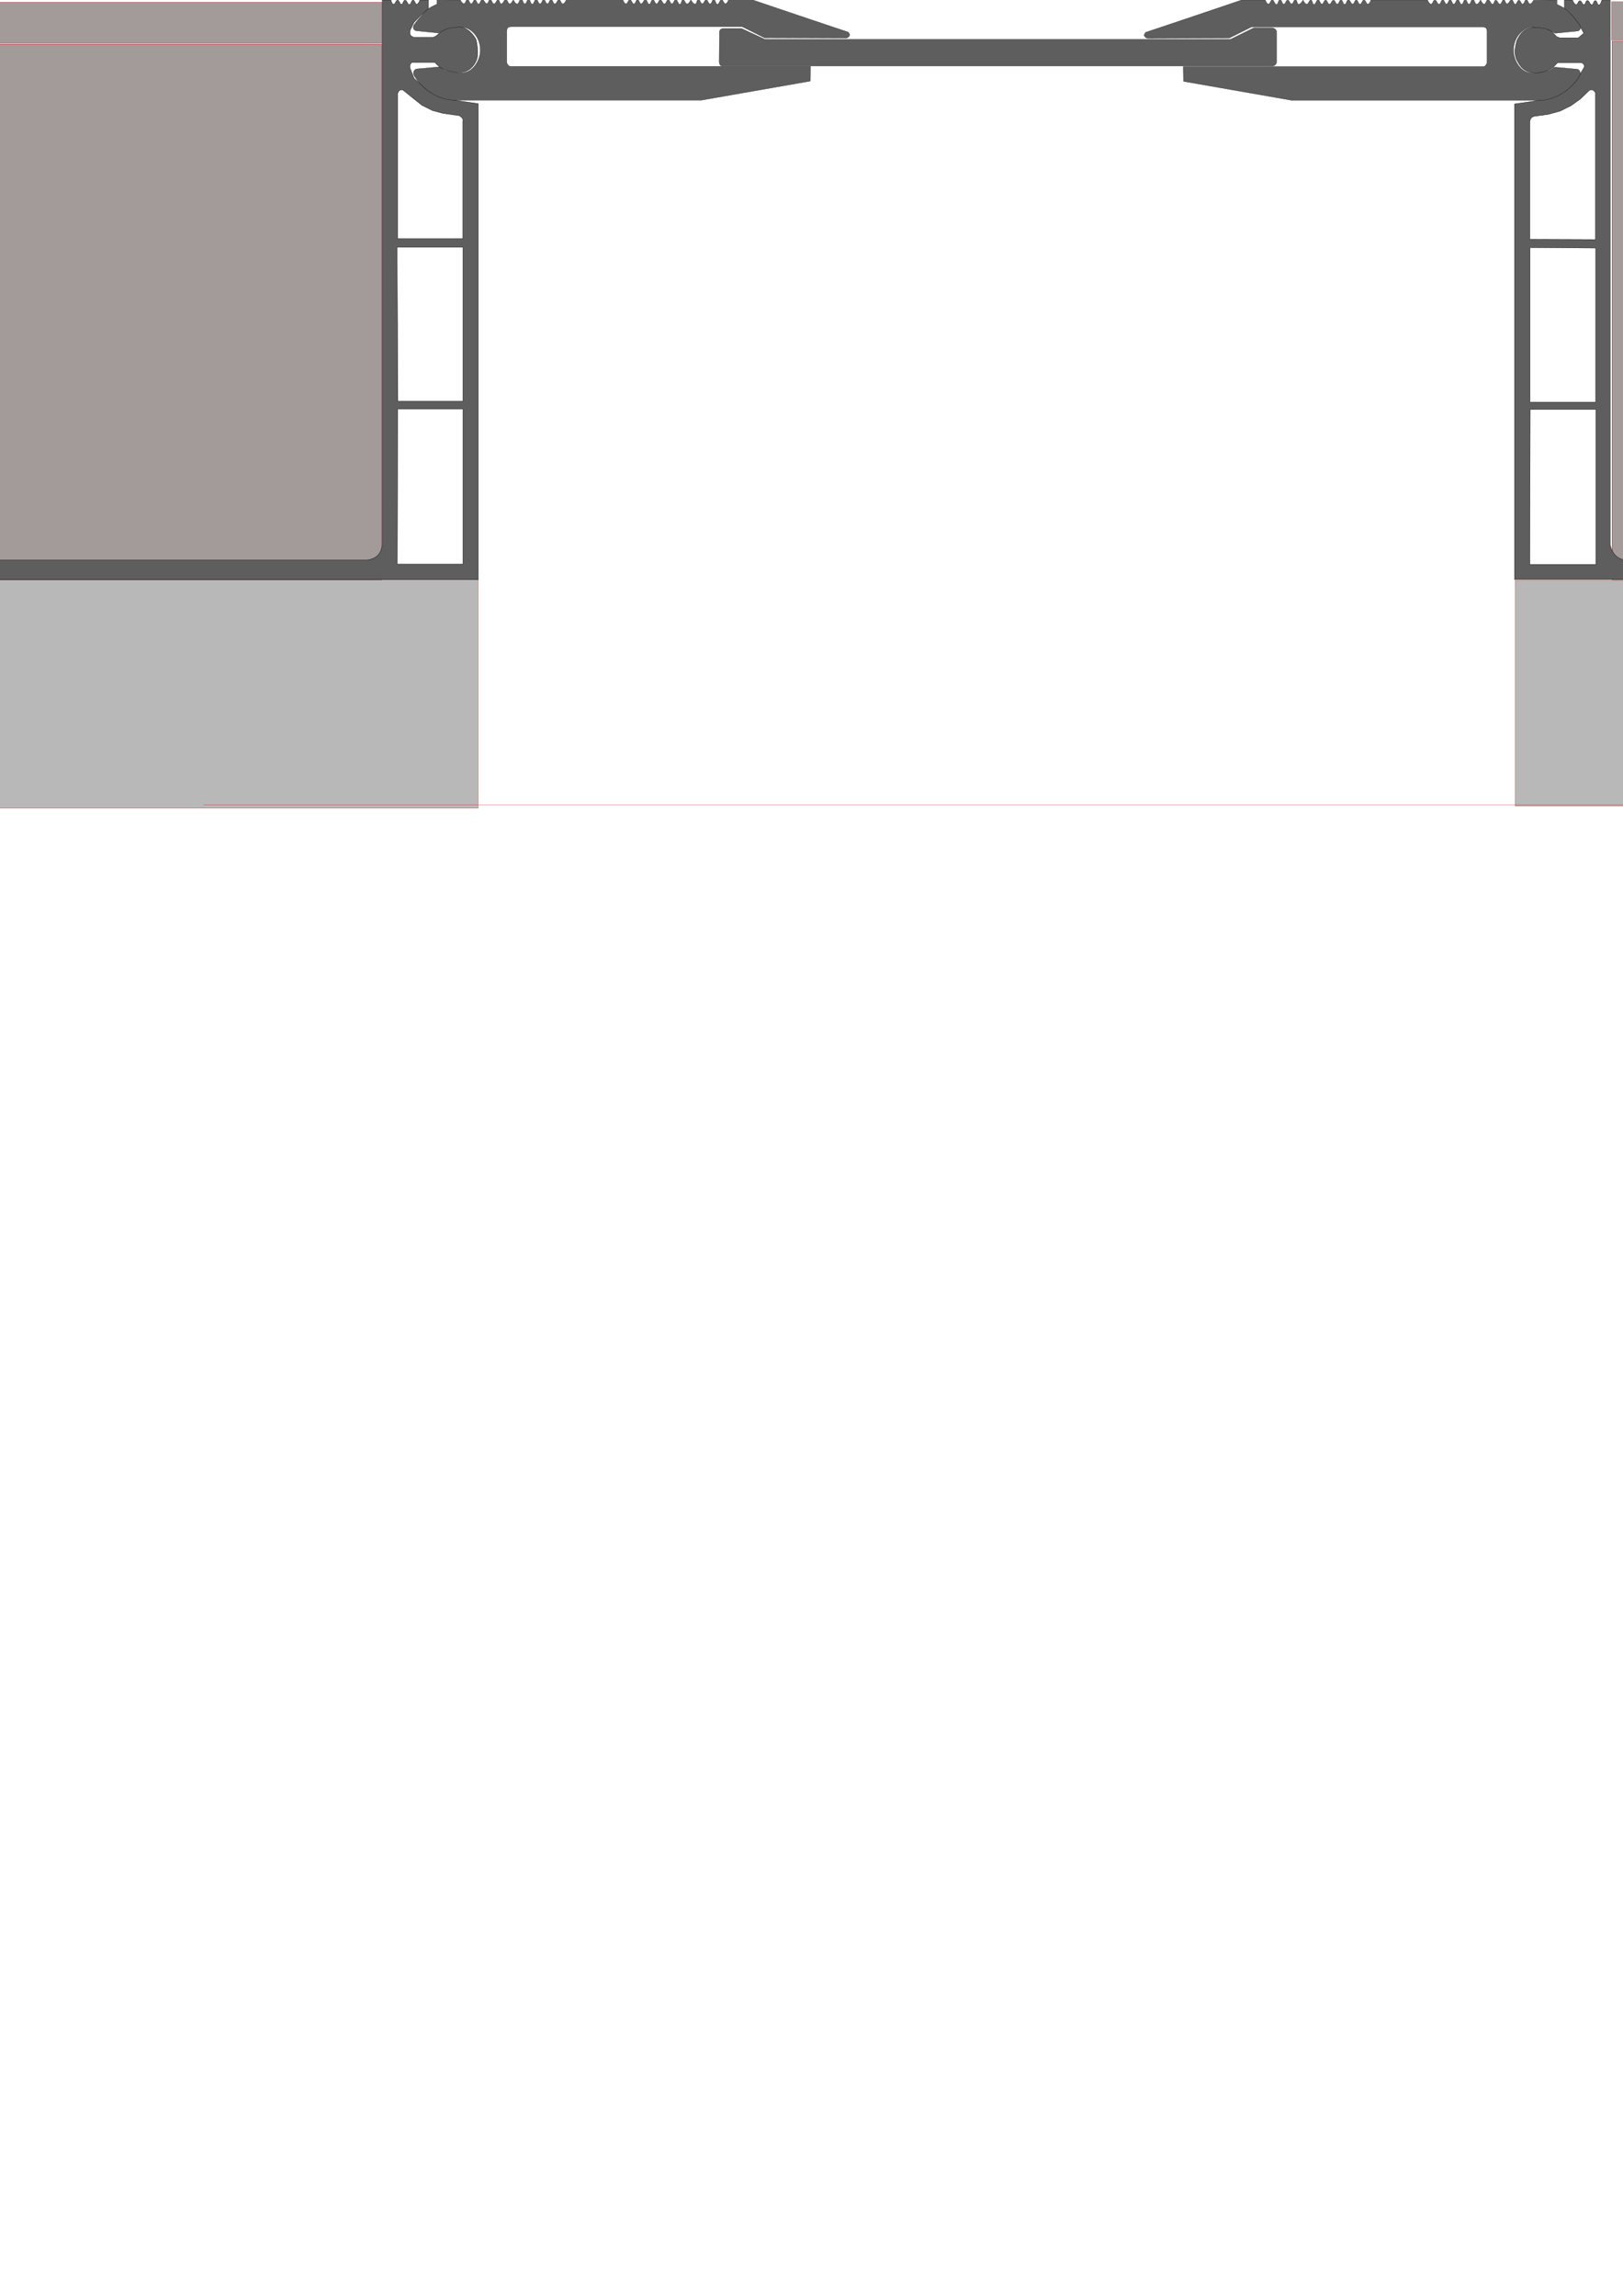 <?xml version="1.0" encoding="UTF-8" standalone="no"?>
<!-- Created with Inkscape (http://www.inkscape.org/) -->

<svg
   width="210mm"
   height="297mm"
   viewBox="0 0 210 297"
   version="1.1"
   id="svg1"
   inkscape:version="1.4 (86a8ad7, 2024-10-11)"
   sodipodi:docname="DSHA-75-130.svg"
   xmlns:inkscape="http://www.inkscape.org/namespaces/inkscape"
   xmlns:sodipodi="http://sodipodi.sourceforge.net/DTD/sodipodi-0.dtd"
   xmlns="http://www.w3.org/2000/svg"
   xmlns:svg="http://www.w3.org/2000/svg">
  <sodipodi:namedview
     id="namedview1"
     pagecolor="#ffffff"
     bordercolor="#000000"
     borderopacity="0.25"
     inkscape:showpageshadow="2"
     inkscape:pageopacity="0.0"
     inkscape:pagecheckerboard="0"
     inkscape:deskcolor="#d1d1d1"
     inkscape:document-units="mm"
     inkscape:zoom="1.0467522"
     inkscape:cx="484.83297"
     inkscape:cy="251.73101"
     inkscape:window-width="2560"
     inkscape:window-height="1377"
     inkscape:window-x="-8"
     inkscape:window-y="-8"
     inkscape:window-maximized="1"
     inkscape:current-layer="svg1" />
  <defs
     id="defs1" />
  <rect
     style="fill:#b8b8b8;fill-opacity:1;fill-rule:evenodd;stroke:#b81e1e;stroke-width:0.033"
     id="concrete_right"
     width="78.182"
     height="29.188"
     x="196.054"
     y="75.095" />
  <rect
     style="fill:#b8b8b8;fill-opacity:1;fill-rule:evenodd;stroke:#b81e1e;stroke-width:0.033"
     id="concrete_left"
     width="78.221"
     height="29.574"
     x="-16.358"
     y="74.988" />
  <rect
     style="fill:#a39a9a;fill-rule:evenodd;stroke:#b81e1e;stroke-width:0.055"
     id="finish_right"
     width="65.785"
     height="69.705"
     x="208.6"
     y="5.305" />
  <rect
     style="fill:#a39a9a;fill-rule:evenodd;stroke:#b81e1e;stroke-width:0.055"
     id="finish_left"
     width="65.785"
     height="69.263"
     x="-16.384"
     y="5.75" />
  <rect
     style="fill:#a39a9a;fill-rule:evenodd;stroke:#b81e1e;stroke-width:0.033"
     id="cover_right"
     width="65.769"
     height="4.967"
     x="208.518"
     y="0.229" />
  <rect
     style="fill:#a39a9a;fill-rule:evenodd;stroke:#b81e1e;stroke-width:0.034"
     id="cover_left"
     width="65.768"
     height="5.345"
     x="-16.354"
     y="0.283" />
  <rect
     style="fill:#404242;fill-opacity:0.341;fill-rule:evenodd;stroke:#b81e1e;stroke-width:0.023"
     id="shadow"
     width="246.935"
     height="0.009"
     x="26.326"
     y="104.136"
     inkscape:label="shadow" />
  <ellipse
     style="opacity:0;fill:none;fill-opacity:0;fill-rule:evenodd;stroke-width:0.004;stroke-opacity:0"
     id="bolt_left"
     cx="-1.959"
     cy="-72.549"
     rx="0.095"
     ry="0.029"
     inkscape:label="bolt_left"
     transform="scale(-1)" />
  <ellipse
     style="opacity:0;fill:none;fill-opacity:0;fill-rule:evenodd;stroke-width:0;stroke-opacity:0"
     id="bolt_right"
     cx="255.296"
     cy="72.644"
     rx="0.005"
     ry="0.002"
     inkscape:label="bolt_right" />
  <path
     id="profile_left"
     style="display:inline;fill:#5e5e5e;fill-rule:evenodd;stroke:#000000;stroke-width:0.042"
     d="M 49.466,0.021 V 70.451 c -0.173,1.417 -0.99,1.867 -2.011,2.011 H 2.07 -7.943 l -0.013,2.516 H 61.882 V 13.414 l -2.499,-0.357 -1.576,-0.283 -2.464,-1.023 -1.761,-1.613 -0.516,-1.291 c -0.108,-0.334 0.018,-0.57 0.209,-0.777 h 2.991 c 0,0 0.537,0.615 0.899,0.775 0.961,0.423 2.144,0.735 3.128,0.37 0.637,-0.236 1.147,-0.864 1.38,-1.502 0.305,-0.833 -0.021,-2.506 -0.111,-2.66 -0.59,-1.01 -1.369,-1.611 -2.494,-1.613 -0.648,0.024 -1.555,0.177 -2.677,1.243 l -0.344,0.148 h -2.475 c -0.654,-0.206 -0.543,-0.554 -0.518,-0.886 l 0.505,-1.036 0.912,-0.96 0.966,-0.799 V 0.025 h -1.11 c 0,0 -0.182,0.51 -0.401,0.518 -0.234,0.011 -0.245,-0.522 -0.479,-0.514 -0.246,0.007 -0.229,0.553 -0.475,0.566 -0.267,0.012 -0.299,-0.574 -0.566,-0.566 -0.236,0.008 -0.229,0.532 -0.466,0.535 -0.24,0.003 -0.247,-0.523 -0.488,-0.531 -0.253,-0.008 -0.297,0.56 -0.549,0.527 -0.208,-0.028 -0.322,-0.54 -0.322,-0.54 z M 51.974,11.618 c 0.045,1.1e-4 0.093,0.003 0.146,0.013 l 1.376,1.114 1.097,0.871 1.358,0.679 1.358,0.366 2.09,0.296 c 0.448,0.238 0.548,0.476 0.488,0.714 v 15.219 H 51.441 V 12.136 C 51.525,11.843 51.661,11.617 51.974,11.618 Z m -0.594,20.363 h 8.519 V 51.904 H 51.478 Z m 0.074,20.933 h 8.445 v 20.071 h -8.496 z"
     inkscape:label="profile_left" />
  <path
     id="profile_right"
     style="display:inline;fill:#5e5e5e;fill-rule:evenodd;stroke:#000000;stroke-width:0.042"
     d="M 202.429,0.021 V 1.203 l 1.016,0.799 0.932,1.262 0.553,1.034 -0.718,0.601 h -2.398 l -0.405,-0.161 -0.675,-0.707 c -1.179,-0.598 -1.453,-0.684 -2.849,-0.366 -0.841,0.192 -1.243,0.837 -1.604,1.552 -0.248,0.916 -0.484,1.835 0.131,2.814 0.543,1.054 1.384,1.449 2.422,1.406 0.727,-0.089 1.454,-0.222 2.181,-0.777 l 0.524,-0.557 h 3.077 c 0.258,0.098 0.413,0.268 0.37,0.581 l -1.13,1.922 -1.323,1.171 -1.728,0.801 -2.285,0.507 -2.549,0.366 v 61.529 h 69.859 v -2.479 h -9.883 -45.526 c -1.187,-0.194 -1.9,-0.889 -2.083,-2.148 V 0.038 h -1.084 c 0,0 -0.127,0.598 -0.366,0.616 -0.246,0.017 -0.222,-0.568 -0.468,-0.57 -0.232,-0.002 -0.219,0.517 -0.451,0.531 -0.266,0.017 -0.322,-0.562 -0.588,-0.542 -0.227,0.017 -0.202,0.516 -0.429,0.531 -0.242,0.017 -0.282,-0.506 -0.525,-0.503 -0.235,0.003 -0.263,0.516 -0.498,0.503 -0.248,-0.013 -0.461,-0.583 -0.461,-0.583 z m 3.478,11.589 c 0.234,-0.008 0.391,0.183 0.538,0.4 v 18.989 l -8.508,-0.033 V 15.735 c 0.05,-0.313 0.165,-0.59 0.594,-0.696 l 1.815,-0.252 1.53,-0.422 1.382,-0.686 1.199,-0.855 1.186,-1.132 c 0.097,-0.053 0.185,-0.078 0.263,-0.081 z m -7.935,20.413 8.495,0.063 v 19.934 h -8.495 z m 0.017,20.937 h 8.497 v 20.058 h -8.549 z"
     inkscape:label="profile_right" />
  <path
     style="fill:#5e5e5e;fill-rule:evenodd;stroke:#000000;stroke-width:0.03"
     d="M 56.764,4.272 53.795,3.972 C 53.5,3.837 53.389,3.605 53.556,3.23 c 0,0 0.66,-0.869 1.029,-1.269 0.295,-0.319 0.592,-0.645 0.946,-0.898 0.308,-0.22 1.005,-0.527 1.005,-0.527 V -0.025 L 59.564,0.011 c 0,0 0.238,0.471 0.455,0.467 0.237,-0.004 0.242,-0.529 0.479,-0.527 0.238,0.003 0.229,0.53 0.467,0.539 0.231,0.008 0.259,-0.496 0.491,-0.491 0.232,0.006 0.235,0.519 0.467,0.515 0.241,-0.004 0.227,-0.529 0.467,-0.551 0.263,-0.023 0.348,0.527 0.61,0.503 0.217,-0.02 0.201,-0.498 0.419,-0.503 0.243,-0.006 0.248,0.527 0.491,0.539 0.248,0.011 0.303,-0.525 0.551,-0.503 0.21,0.019 0.173,0.483 0.383,0.503 0.273,0.025 0.337,-0.564 0.61,-0.551 0.248,0.012 0.254,0.555 0.503,0.551 0.235,-0.005 0.455,-0.539 0.455,-0.539 0,0 0.254,0.554 0.503,0.551 0.263,-0.004 0.252,-0.602 0.515,-0.598 0.252,0.003 0.226,0.582 0.479,0.587 0.249,0.004 0.242,-0.568 0.491,-0.563 0.25,0.006 0.217,0.582 0.467,0.587 0.257,0.005 0.245,-0.582 0.503,-0.587 0.254,-0.004 0.261,0.566 0.515,0.563 0.237,-0.003 0.228,-0.535 0.465,-0.538 0.236,-0.002 0.238,0.524 0.474,0.525 0.238,7.6741e-4 0.245,-0.528 0.482,-0.525 0.24,0.003 0.234,0.531 0.474,0.542 0.253,0.011 0.297,-0.53 0.55,-0.525 0.239,0.005 0.26,0.523 0.499,0.516 0.234,-0.007 0.457,-0.533 0.457,-0.533 h 7.305 c 0,0 0.17,0.515 0.389,0.532 0.245,0.019 0.275,-0.522 0.521,-0.521 0.248,0.002 0.272,0.539 0.521,0.533 0.237,-0.006 0.235,-0.532 0.473,-0.533 0.23,-4.9804e-4 0.231,0.505 0.461,0.515 0.257,0.011 0.306,-0.542 0.563,-0.527 0.25,0.015 0.234,0.576 0.485,0.575 0.242,-0.002 0.219,-0.554 0.461,-0.563 0.238,-0.008 0.252,0.519 0.491,0.521 0.23,0.002 0.249,-0.491 0.479,-0.497 0.247,-0.006 0.292,0.516 0.539,0.509 0.238,-0.007 0.252,-0.52 0.491,-0.521 0.231,-5.959e-4 0.247,0.504 0.479,0.503 0.24,-0.002 0.251,-0.528 0.491,-0.527 0.266,7.6741e-4 0.274,0.605 0.539,0.587 0.229,-0.017 0.16,-0.545 0.389,-0.569 0.251,-0.025 0.292,0.534 0.545,0.527 0.236,-0.007 0.479,-0.521 0.479,-0.521 0,0 0.306,0.558 0.563,0.533 0.236,-0.023 0.176,-0.565 0.413,-0.581 0.244,-0.015 0.252,0.531 0.497,0.539 0.237,0.008 0.278,-0.496 0.515,-0.491 0.241,0.006 0.262,0.528 0.503,0.521 0.246,-0.008 0.232,-0.569 0.479,-0.563 0.253,0.007 0.208,0.592 0.461,0.604 0.262,0.013 0.276,-0.57 0.539,-0.575 0.243,-0.004 0.272,0.531 0.515,0.515 0.22,-0.015 0.401,-0.527 0.401,-0.527 h 3.022 c 0,0 12.277,4.157 12.358,4.156 0.15,-6.744e-4 0.338,0.419 0.283,0.453 -0.095,0.181 -0.233,0.31 -0.44,0.355 L 98.92,4.888 96.035,3.446 H 66.09 c -0.17,0.056 -0.405,0.058 -0.457,0.258 l -0.068,0.258 v 4.128 c 0.089,0.272 0.228,0.467 0.475,0.503 h 38.822 l -0.026,1.9 -14.047,2.46 H 59.014 c -1.529,0.043 -2.583,-0.504 -3.555,-1.152 -0.803,-0.599 -1.474,-1.295 -1.939,-2.143 -0.068,-0.44 0.098,-0.628 0.344,-0.732 l 2.983,-0.268 c 0,0 0.49,0.366 0.778,0.449 0.951,0.275 2.07,0.536 2.968,0.12 0.694,-0.321 1.181,-1.079 1.412,-1.807 0.225,-0.708 0.176,-1.54 -0.108,-2.226 -0.254,-0.616 -0.742,-1.19 -1.341,-1.484 -0.718,-0.353 -1.514,-0.178 -2.262,-0.084 -0.252,0.032 -0.495,0.119 -0.73,0.215 -0.281,0.115 -0.802,0.431 -0.802,0.431 z"
     id="compensator_left"
     sodipodi:nodetypes="cccsscccssssssssssssscsssssssssssssccssssssssssssssssscsssssssssccscccccscccccccccccsssssaac"
     inkscape:label="compensator_left">
    <title
       id="title7">metal</title>
  </path>
  <path
     style="fill:#5e5e5e;fill-rule:evenodd;stroke:#000000;stroke-width:0.03"
     d="m 201.221,4.302 2.968,-0.299 c 0.296,-0.136 0.406,-0.367 0.239,-0.742 0,0 -0.66,-0.869 -1.029,-1.269 -0.295,-0.319 -0.592,-0.645 -0.946,-0.898 -0.308,-0.22 -1.005,-0.527 -1.005,-0.527 V 0.005 l -3.028,0.036 c 0,0 -0.238,0.471 -0.455,0.467 -0.237,-0.004 -0.241,-0.529 -0.479,-0.527 -0.238,0.003 -0.229,0.53 -0.467,0.539 -0.231,0.008 -0.259,-0.496 -0.491,-0.491 -0.232,0.006 -0.235,0.519 -0.467,0.515 -0.241,-0.004 -0.227,-0.529 -0.467,-0.551 -0.263,-0.023 -0.348,0.527 -0.61,0.503 -0.217,-0.02 -0.201,-0.498 -0.419,-0.503 -0.243,-0.006 -0.248,0.527 -0.491,0.539 -0.248,0.011 -0.303,-0.525 -0.551,-0.503 -0.21,0.019 -0.173,0.483 -0.383,0.503 -0.273,0.025 -0.337,-0.564 -0.61,-0.551 -0.248,0.012 -0.254,0.555 -0.503,0.551 -0.235,-0.005 -0.455,-0.539 -0.455,-0.539 0,0 -0.254,0.554 -0.503,0.551 -0.263,-0.004 -0.252,-0.602 -0.515,-0.598 -0.252,0.003 -0.226,0.582 -0.479,0.587 -0.249,0.004 -0.242,-0.568 -0.491,-0.563 -0.25,0.006 -0.217,0.582 -0.467,0.587 -0.257,0.005 -0.245,-0.582 -0.503,-0.587 -0.254,-0.004 -0.261,0.566 -0.515,0.563 -0.237,-0.003 -0.228,-0.535 -0.465,-0.538 -0.236,-0.002 -0.238,0.524 -0.474,0.525 -0.238,7.674e-4 -0.245,-0.528 -0.482,-0.525 -0.24,0.003 -0.234,0.531 -0.474,0.542 -0.253,0.011 -0.297,-0.53 -0.55,-0.525 -0.239,0.005 -0.26,0.523 -0.499,0.516 -0.234,-0.007 -0.457,-0.533 -0.457,-0.533 h -7.305 c 0,0 -0.17,0.515 -0.389,0.532 -0.245,0.019 -0.275,-0.522 -0.521,-0.521 -0.248,0.002 -0.272,0.539 -0.521,0.533 -0.237,-0.006 -0.235,-0.532 -0.473,-0.533 -0.23,-4.9803e-4 -0.231,0.505 -0.461,0.515 -0.257,0.011 -0.306,-0.542 -0.563,-0.527 -0.25,0.015 -0.234,0.576 -0.485,0.575 -0.242,-0.002 -0.219,-0.554 -0.461,-0.563 -0.238,-0.008 -0.252,0.519 -0.491,0.521 -0.23,0.002 -0.249,-0.491 -0.479,-0.497 -0.247,-0.006 -0.292,0.516 -0.539,0.509 -0.238,-0.007 -0.252,-0.52 -0.491,-0.521 -0.231,-5.9978e-4 -0.247,0.504 -0.479,0.503 -0.24,-0.002 -0.251,-0.528 -0.491,-0.527 -0.266,7.6741e-4 -0.274,0.605 -0.539,0.587 -0.229,-0.017 -0.16,-0.545 -0.389,-0.569 -0.251,-0.025 -0.292,0.534 -0.545,0.527 -0.236,-0.007 -0.479,-0.521 -0.479,-0.521 0,0 -0.306,0.558 -0.563,0.533 -0.236,-0.023 -0.176,-0.565 -0.413,-0.581 -0.244,-0.015 -0.252,0.531 -0.497,0.539 -0.237,0.008 -0.278,-0.496 -0.515,-0.491 -0.241,0.006 -0.262,0.528 -0.503,0.521 -0.246,-0.008 -0.232,-0.569 -0.479,-0.563 -0.253,0.007 -0.208,0.592 -0.461,0.604 -0.262,0.013 -0.276,-0.57 -0.539,-0.575 -0.243,-0.004 -0.273,0.531 -0.515,0.515 -0.22,-0.015 -0.401,-0.527 -0.401,-0.527 h -3.022 c 0,0 -12.277,4.157 -12.358,4.156 -0.15,-6.744e-4 -0.338,0.419 -0.283,0.453 0.095,0.181 0.233,0.31 0.44,0.355 l 10.567,-0.039 2.885,-1.442 h 29.946 c 0.17,0.056 0.405,0.058 0.457,0.258 l 0.068,0.258 v 4.128 c -0.089,0.272 -0.228,0.467 -0.475,0.503 h -38.822 l 0.026,1.9 14.047,2.46 h 31.776 c 1.529,0.043 2.583,-0.504 3.555,-1.152 0.803,-0.599 1.474,-1.295 1.939,-2.143 0.069,-0.44 -0.098,-0.628 -0.344,-0.732 l -2.983,-0.268 c 0,0 -0.49,0.366 -0.778,0.449 -0.951,0.275 -2.07,0.536 -2.968,0.12 -0.694,-0.321 -1.181,-1.079 -1.412,-1.807 -0.225,-0.708 -0.176,-1.54 0.108,-2.226 0.254,-0.616 0.742,-1.19 1.341,-1.484 0.718,-0.353 1.514,-0.178 2.262,-0.084 0.252,0.032 0.495,0.119 0.73,0.215 0.281,0.115 0.802,0.431 0.802,0.431 z"
     id="compensator_right"
     sodipodi:nodetypes="cccsscccssssssssssssscsssssssssssssccssssssssssssssssscsssssssssccscccccscccccccccccsssssaac"
     inkscape:label="compensator_right">
    <title
       id="title8">metal</title>
  </path>
  <path
     style="fill:#5e5e5e;fill-rule:evenodd;stroke:#000000;stroke-width:0.03"
     d="M 95.956,3.696 H 93.485 c -0.173,0.031 -0.317,0.122 -0.389,0.355 l -0.034,4.012 c 0.042,0.256 0.119,0.474 0.406,0.474 H 164.664 c 0.279,-0.043 0.454,-0.194 0.508,-0.474 V 4.017 C 165.074,3.825 164.94,3.658 164.63,3.611 h -2.404 l -3.03,1.49 H 98.986 Z"
     id="compensator_middle"
     sodipodi:nodetypes="ccccccccccccc"
     inkscape:label="compensator_middle">
    <title
       id="title9">metal</title>
  </path>
</svg>

